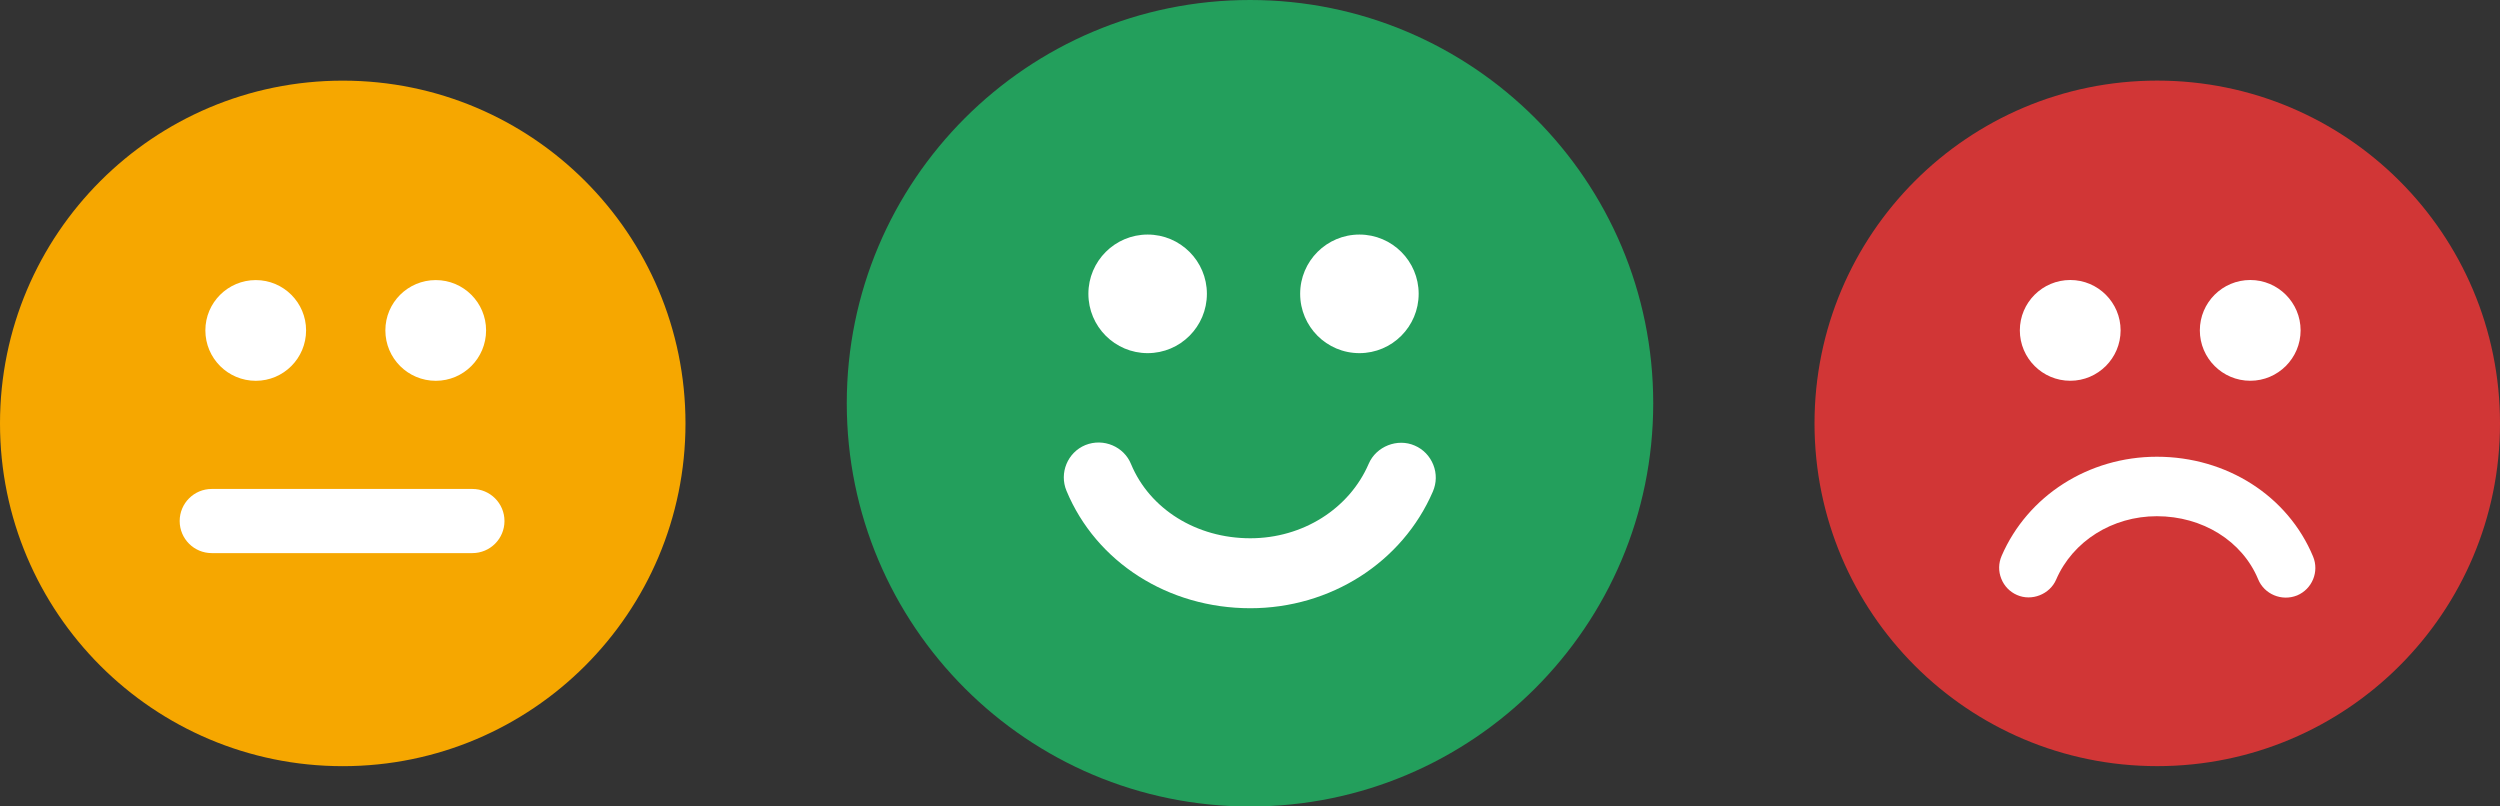 <?xml version="1.0" encoding="UTF-8" standalone="no"?>
<svg width="62px" height="20px" viewBox="0 0 62 20" version="1.1" xmlns="http://www.w3.org/2000/svg" xmlns:xlink="http://www.w3.org/1999/xlink" xmlns:sketch="http://www.bohemiancoding.com/sketch/ns">
    <rect x="0" y="0" width="62" height="20" fill="#333333" stroke="none"/>
    <!-- Generator: Sketch 3.3.3 (12081) - http://www.bohemiancoding.com/sketch -->
    <title>icon_smiley_all_active</title>
    <desc>Created with Sketch.</desc>
    <defs></defs>
    <g id="design-5" stroke="none" stroke-width="1" fill="none" fill-rule="evenodd" sketch:type="MSPage">
        <g id="5-AblageList" sketch:type="MSArtboardGroup" transform="translate(-16, -64)">
            <g id="tabbar" sketch:type="MSLayerGroup" transform="translate(0, 49)">
                <g id="icon_smiley_all_active" transform="translate(16, 15)" sketch:type="MSShapeGroup">
                    <g id="icon_smiley_orange_active-copy" transform="translate(0, 2)">
                        <circle id="Oval-159-Copy-2" fill="#FFFFFF" cx="7.5" cy="7.5" r="6.5"></circle>
                        <path d="M8.501,0 C3.805,0 0,3.806 0,8.501 C0,13.195 3.805,17.001 8.501,17.001 C13.196,17.001 17,13.195 17,8.501 C17,3.806 13.196,0 8.501,0 L8.501,0 Z M10.808,4.946 C11.496,4.946 12.055,5.505 12.055,6.193 C12.055,6.885 11.496,7.444 10.808,7.444 C10.116,7.444 9.557,6.885 9.557,6.193 C9.557,5.505 10.116,4.946 10.808,4.946 L10.808,4.946 Z M6.344,4.946 C7.032,4.946 7.591,5.505 7.591,6.193 C7.591,6.885 7.032,7.444 6.344,7.444 C5.652,7.444 5.093,6.885 5.093,6.193 C5.093,5.505 5.652,4.946 6.344,4.946 L6.344,4.946 Z M11.715,11.717 L5.251,11.717 C4.812,11.717 4.456,11.362 4.456,10.921 C4.456,10.482 4.812,10.126 5.251,10.126 L11.715,10.126 C12.154,10.126 12.511,10.482 12.511,10.921 C12.511,11.362 12.154,11.717 11.715,11.717 L11.715,11.717 Z" id="icon_smiley_orange" fill="#F6A700"></path>
                    </g>
                    <g id="icon_smiley_red_active-copy" transform="translate(45, 1)">
                        <circle id="Oval-159-Copy" fill="#FFFFFF" cx="8.5" cy="9.5" r="6.5"></circle>
                        <path d="M8.499,0.999 C3.804,0.999 0,4.806 0,9.5 C0,14.194 3.804,18 8.499,18 C13.195,18 17,14.194 17,9.5 C17,4.806 13.195,0.999 8.499,0.999 L8.499,0.999 Z M10.807,5.944 C11.495,5.944 12.055,6.504 12.055,7.193 C12.055,7.883 11.495,8.443 10.807,8.443 C10.116,8.443 9.556,7.883 9.556,7.193 C9.556,6.504 10.116,5.944 10.807,5.944 L10.807,5.944 Z M6.343,5.944 C7.031,5.944 7.591,6.504 7.591,7.193 C7.591,7.883 7.031,8.443 6.343,8.443 C5.652,8.443 5.092,7.883 5.092,7.193 C5.092,6.504 5.652,5.944 6.343,5.944 L6.343,5.944 Z M11.967,13.767 C11.582,13.921 11.151,13.732 11.002,13.366 C10.608,12.416 9.622,11.802 8.49,11.802 C7.387,11.802 6.404,12.421 5.993,13.373 C5.836,13.739 5.387,13.917 5.022,13.756 C4.844,13.679 4.704,13.535 4.632,13.352 C4.558,13.168 4.562,12.967 4.64,12.787 C5.286,11.293 6.797,10.327 8.49,10.327 C10.22,10.327 11.739,11.297 12.365,12.804 C12.52,13.179 12.341,13.611 11.967,13.767 L11.967,13.767 Z" id="icon_smiley_red" fill="#D13636"></path>
                    </g>
                    <g id="icon_smiley_green_active-copy" transform="translate(21, 0)">
                        <circle id="Oval-159" fill="#FFFFFF" cx="10.5" cy="9.5" r="6.5"></circle>
                        <path d="M10.001,0 C4.477,0 0,4.478 0,10.001 C0,15.523 4.477,20.001 10.001,20.001 C15.523,20.001 20,15.523 20,10.001 C20,4.478 15.523,0 10.001,0 L10.001,0 Z M12.714,5.817 C13.525,5.817 14.183,6.476 14.183,7.286 C14.183,8.099 13.525,8.758 12.714,8.758 C11.901,8.758 11.244,8.099 11.244,7.286 C11.244,6.476 11.901,5.817 12.714,5.817 L12.714,5.817 Z M7.462,5.817 C8.273,5.817 8.931,6.476 8.931,7.286 C8.931,8.099 8.273,8.758 7.462,8.758 C6.65,8.758 5.992,8.099 5.992,7.286 C5.992,6.476 6.65,5.817 7.462,5.817 L7.462,5.817 Z M14.535,12.191 C13.776,13.948 11.998,15.084 10.007,15.084 C7.971,15.084 6.184,13.943 5.448,12.17 C5.266,11.73 5.475,11.221 5.916,11.038 C6.369,10.856 6.877,11.079 7.05,11.51 C7.515,12.627 8.674,13.349 10.007,13.349 C11.304,13.349 12.461,12.622 12.944,11.501 C13.129,11.07 13.657,10.861 14.087,11.051 C14.296,11.141 14.46,11.311 14.546,11.527 C14.632,11.742 14.627,11.979 14.535,12.191 L14.535,12.191 Z" id="icon_smiley_green" fill="#239F5C"></path>
                    </g>
                </g>
            </g>
        </g>
    </g>
</svg>